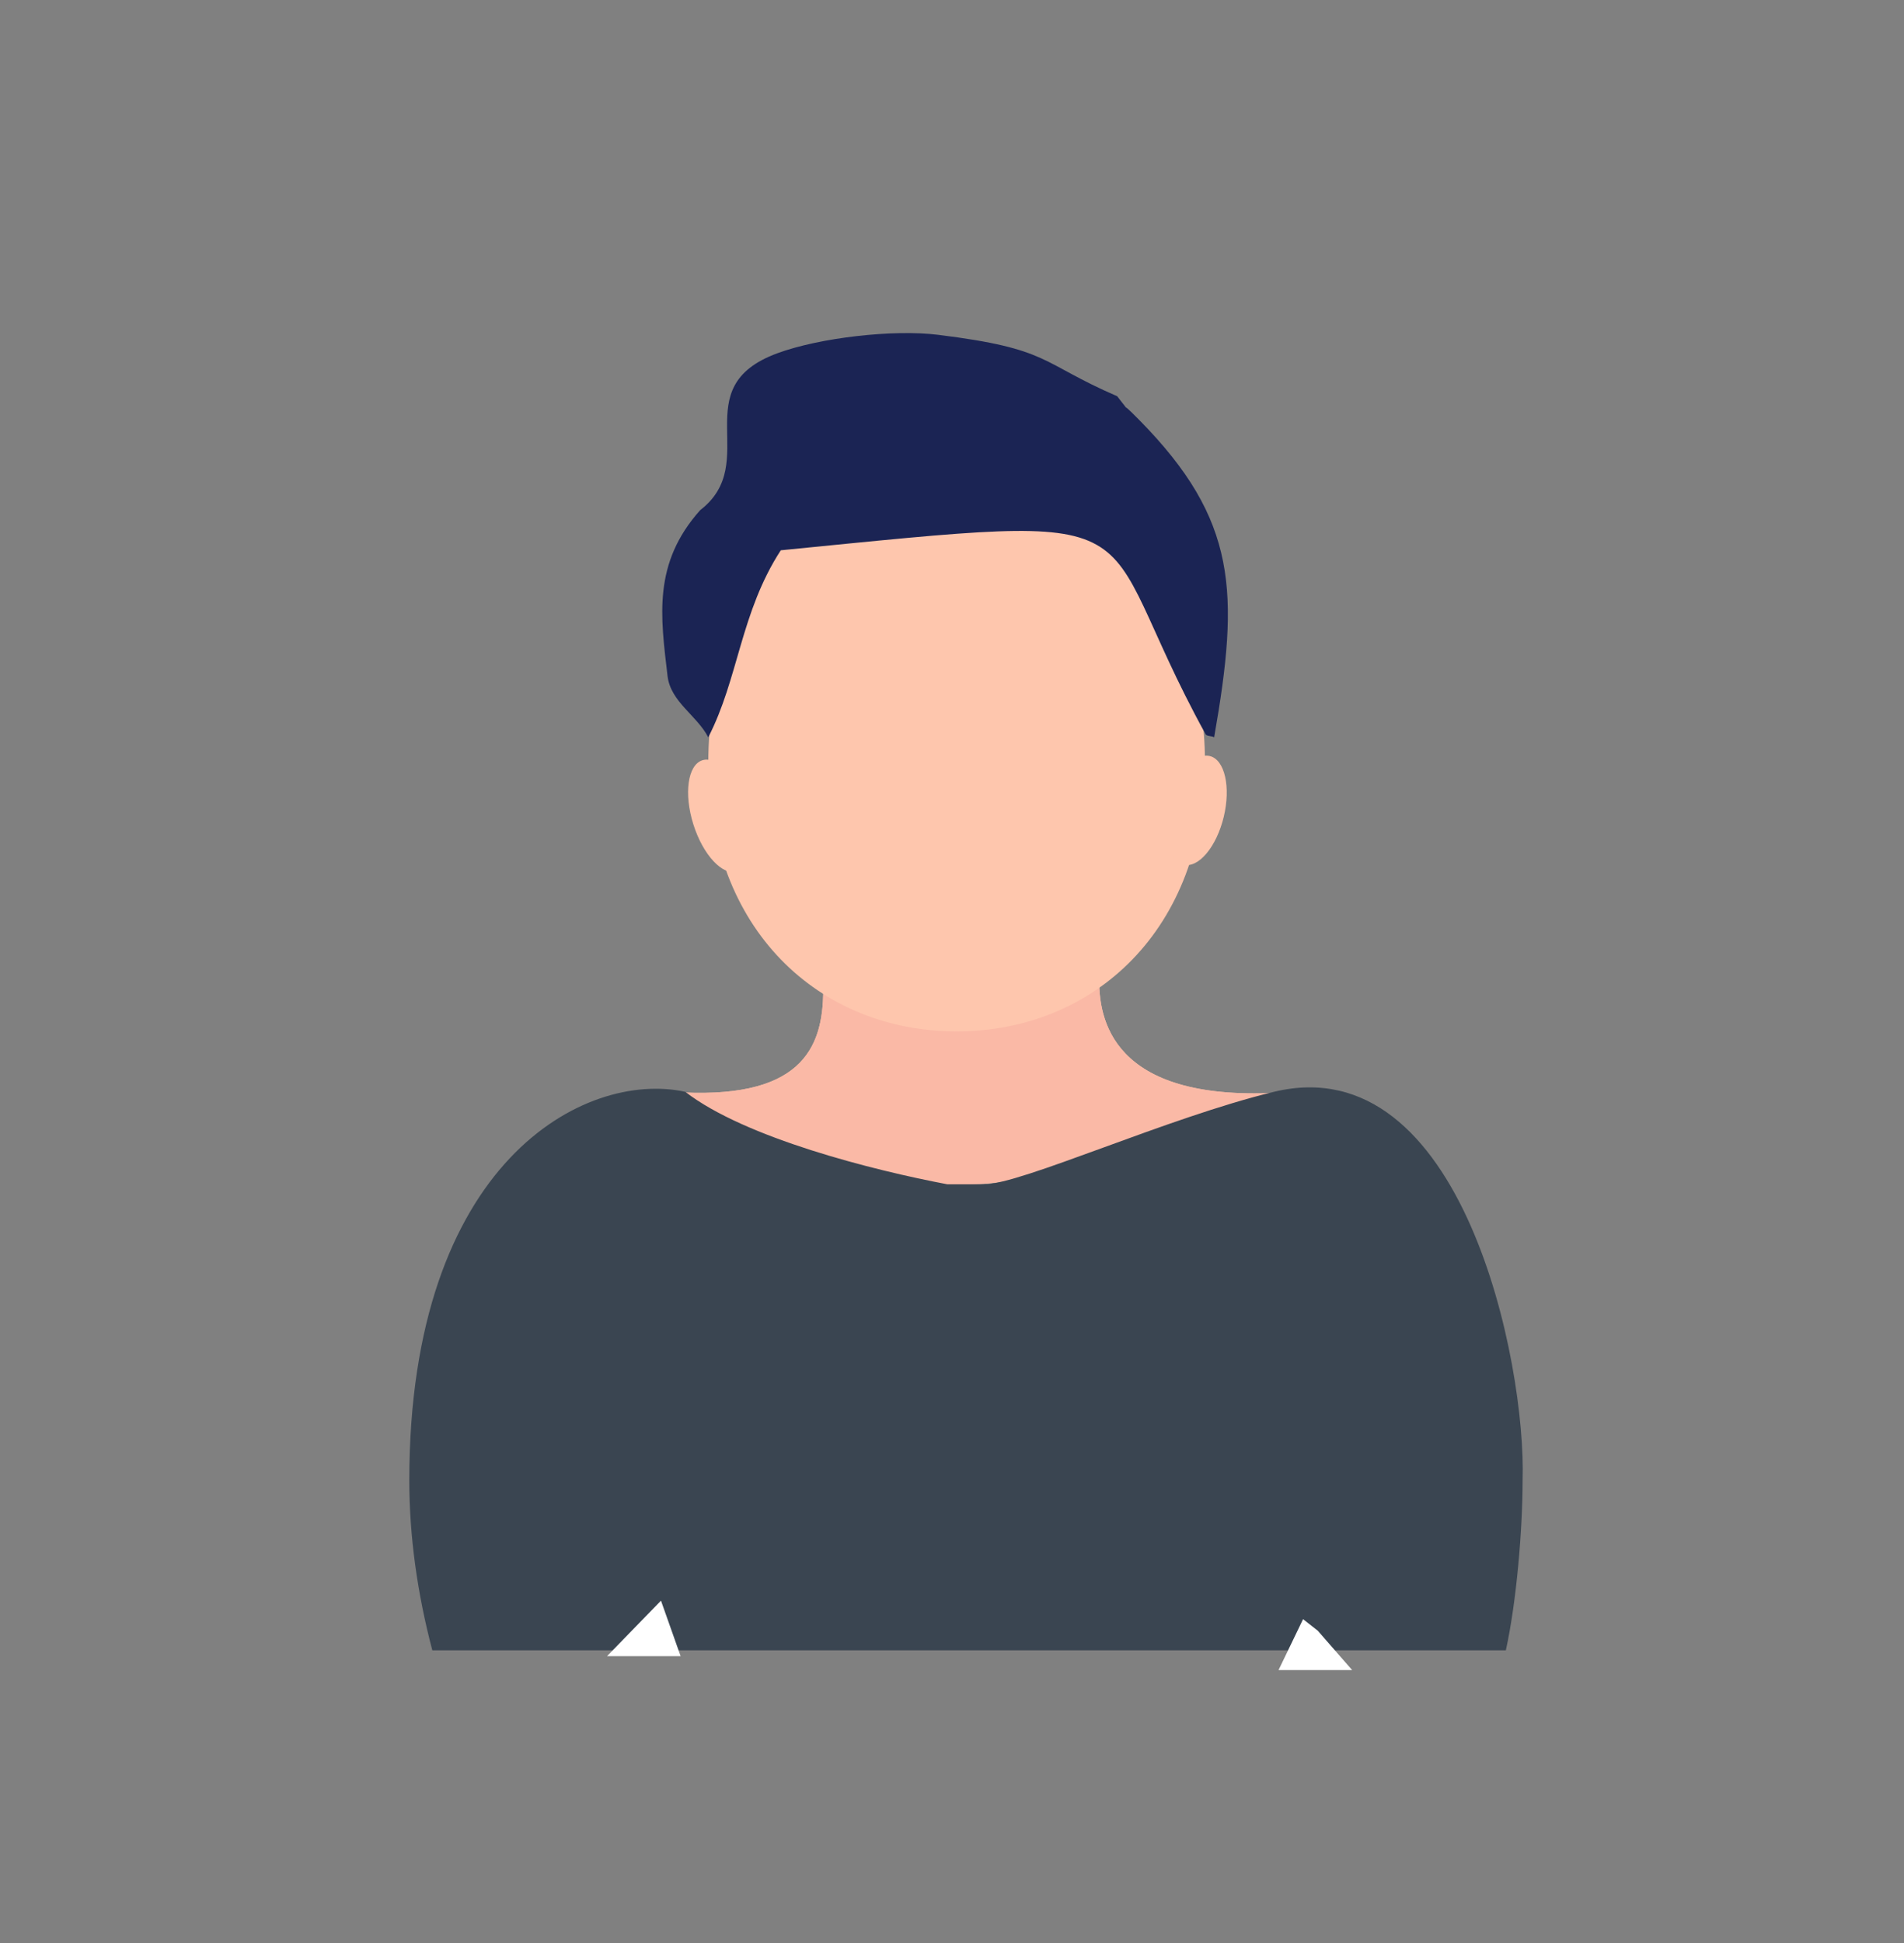 <svg width="98" height="100" viewBox="0 0 98 100" fill="none" xmlns="http://www.w3.org/2000/svg">
<rect x="0" y="0" width="98" height="100" fill="#808080" stroke="none"/>
<path fill-rule="evenodd" clip-rule="evenodd" d="M34.56 56.191C35.161 58.825 44.145 61.223 50.413 60.937C54.571 60.747 65.528 57.054 66.517 56.191C57.522 56.905 56.575 52.763 56.575 50.476C52.787 52.619 51.13 54.048 42.372 50.953C42.372 54.017 41.188 56.667 34.56 56.191Z" fill="#FEC6AD"/>
<path fill-rule="evenodd" clip-rule="evenodd" d="M34.56 56.191C35.161 58.825 44.145 61.223 50.413 60.937C54.571 60.747 65.528 57.054 66.517 56.191C57.522 56.905 56.575 52.763 56.575 50.476C52.787 52.619 51.13 54.048 42.372 50.953C42.372 54.017 41.188 56.667 34.56 56.191Z" fill="#FAB9A6"/>
<path d="M62.021 39.252C62.021 47.844 56.298 53.082 49.239 53.082C42.179 53.082 36.456 47.845 36.456 39.252C36.456 30.659 42.179 23.693 49.239 23.693C56.298 23.693 62.021 30.659 62.021 39.252Z" fill="#FEC6AD"/>
<path fill-rule="evenodd" clip-rule="evenodd" d="M36.037 26.257C33.593 28.999 33.998 31.713 34.359 34.792C34.516 36.127 35.873 36.819 36.454 37.946C38.011 34.936 38.111 31.517 40.188 28.321C60.621 26.299 55.8 26.427 62.054 37.79C62.116 37.902 62.377 37.868 62.493 37.946C63.804 30.469 63.693 26.755 58.648 21.625C57.38 20.335 58.457 21.594 57.501 20.392C53.497 18.66 54.091 17.95 48.29 17.232C45.978 16.945 42.2 17.376 40.013 18.18C35.206 19.948 39.238 23.793 36.037 26.257Z" fill="#1B2454"/>
<path d="M37.95 44.852C38.703 44.612 38.911 43.137 38.415 41.556C37.918 39.975 36.905 38.888 36.151 39.128C35.398 39.367 35.19 40.843 35.686 42.423C36.183 44.004 37.196 45.091 37.95 44.852Z" fill="#FEC6AD"/>
<path fill-rule="evenodd" clip-rule="evenodd" d="M48.764 60.952C44.977 60.238 38.349 58.571 35.271 56.192C30.108 55.066 21.067 59.784 21.067 76.191C21.067 79.051 21.479 82.008 22.251 84.935H77.507C78.061 82.424 78.369 78.69 78.369 76.192C78.566 70.177 75.276 53.846 65.571 56.192C60.104 57.513 52.552 60.952 50.658 60.952H48.764Z" fill="#3A4551"/>
<path d="M71.98 75.121C71.98 76.323 71.131 77.298 70.085 77.298C69.039 77.298 68.19 76.324 68.19 75.121C68.19 73.918 69.039 72.944 70.085 72.944C71.131 72.944 71.98 73.918 71.98 75.121Z" fill="#3A4551"/>
<path d="M31.244 85.237L34.021 82.38L35.032 85.237H31.244Z" fill="white"/>
<path d="M65.807 85.952H69.595L67.828 83.928L67.07 83.333L65.807 85.952Z" fill="white"/>
<path d="M60.917 44.504C60.15 44.316 59.83 42.911 60.204 41.367C60.578 39.823 61.504 38.724 62.272 38.912C63.039 39.1 63.359 40.504 62.985 42.048C62.611 43.593 61.685 44.692 60.917 44.504Z" fill="#FEC6AD"/>
</svg>
